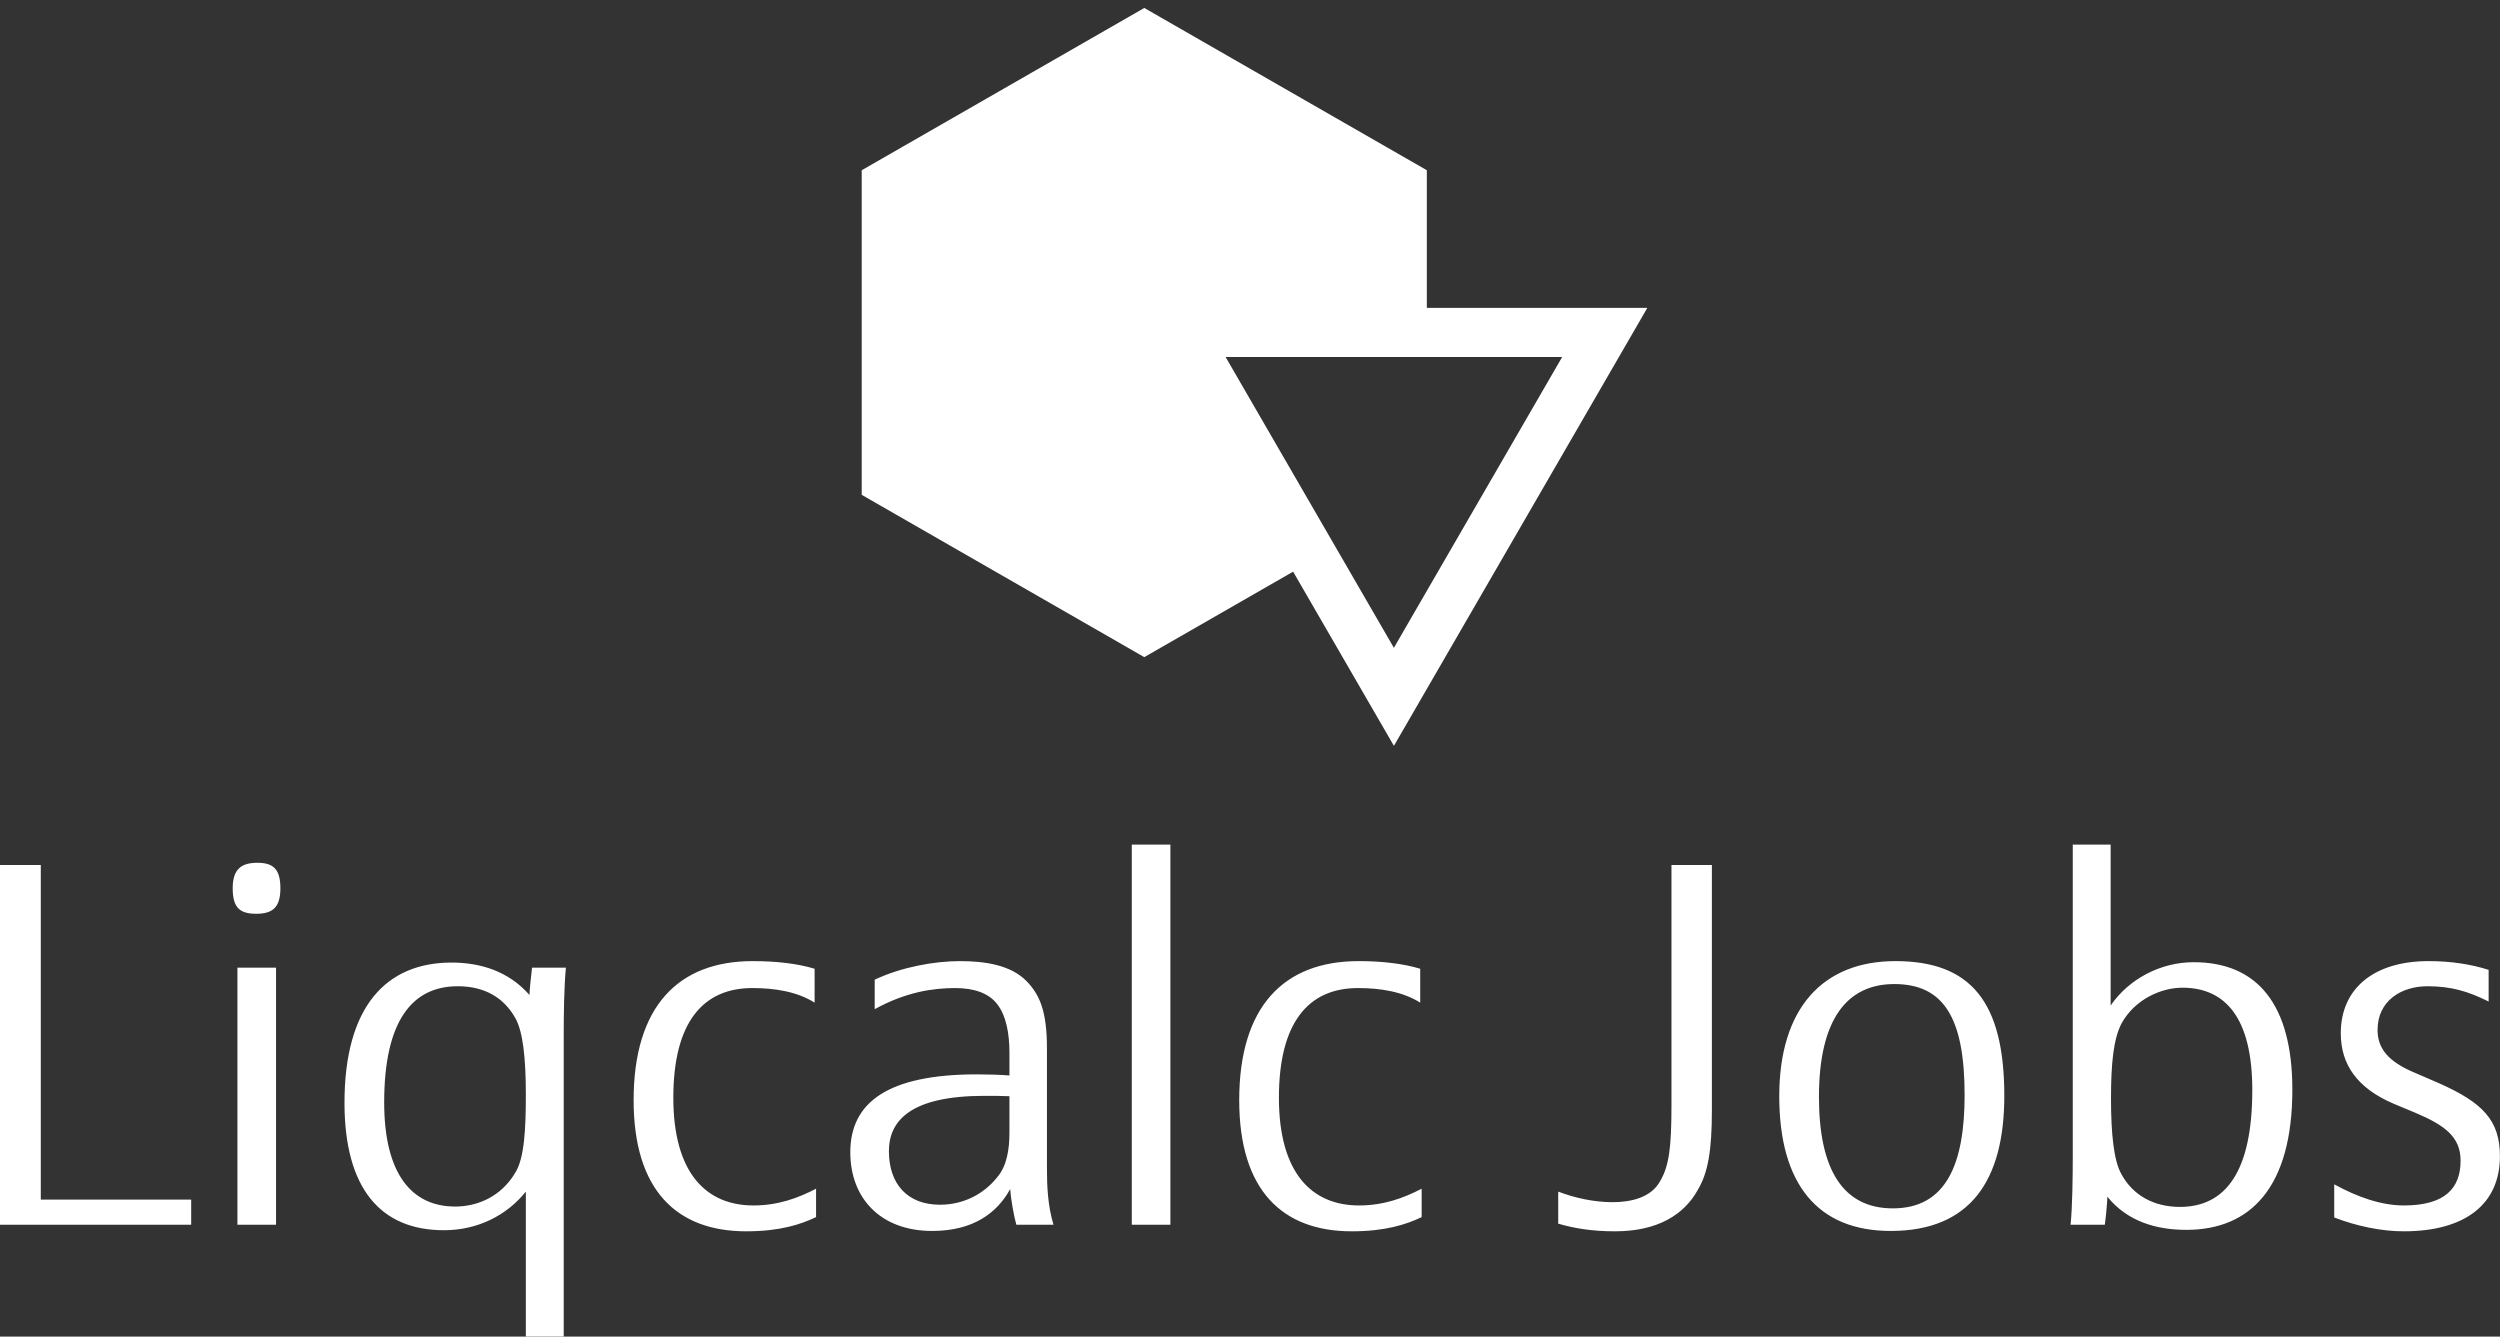 <svg data-v-423bf9ae="" xmlns="http://www.w3.org/2000/svg" viewBox="0 0 304.885 163" class="iconAbove"><rect x="0" y="0" width="304.885" height="163" fill="#333333" stroke="none"/><!----><!----><!----><g data-v-423bf9ae="" id="7d9217dc-eb0c-4495-8cfb-c6ff8a870731" fill="white" transform="matrix(4.441,0,0,4.441,-5.551,102.112)"><path d="M2.37 0.76L1.25 0.76L1.25 10.64L6.50 10.64L6.50 9.95L2.37 9.95ZM8.83 10.64L8.83 3.58L7.77 3.58L7.77 10.64ZM8.95 1.40C8.95 0.87 8.75 0.70 8.32 0.70C7.87 0.70 7.64 0.88 7.64 1.40C7.64 1.95 7.85 2.10 8.29 2.10C8.74 2.10 8.95 1.92 8.95 1.40ZM15.86 3.58C15.83 3.85 15.79 4.20 15.79 4.33C15.22 3.68 14.45 3.44 13.65 3.44C11.87 3.44 10.71 4.63 10.71 7.29C10.71 9.63 11.69 10.79 13.44 10.79C14.36 10.79 15.16 10.39 15.69 9.73L15.69 13.71L16.73 13.71L16.73 5.46C16.73 4.87 16.74 4.10 16.79 3.58ZM15.69 7.06C15.69 8.02 15.65 8.81 15.40 9.21C15.01 9.87 14.36 10.14 13.75 10.14C12.56 10.14 11.80 9.25 11.80 7.28C11.80 5.04 12.57 4.09 13.82 4.09C14.53 4.09 15.08 4.38 15.41 4.98C15.61 5.35 15.69 6.06 15.69 7.06ZM23.66 10.43L23.66 9.65C23.16 9.91 22.61 10.11 21.94 10.11C20.65 10.11 19.74 9.23 19.74 7.15C19.74 5.10 20.54 4.14 21.91 4.14C22.54 4.14 23.14 4.24 23.62 4.54L23.62 3.61C23.16 3.47 22.58 3.40 21.92 3.40C19.87 3.40 18.65 4.65 18.65 7.22C18.65 9.70 19.84 10.82 21.74 10.82C22.67 10.82 23.24 10.63 23.66 10.43ZM29.16 10.64L30.18 10.64C30.02 10.11 30.00 9.56 30.00 9.09L30.00 5.80C30.00 4.79 29.81 4.33 29.44 3.95C29.01 3.51 28.31 3.40 27.61 3.40C26.92 3.40 26.01 3.56 25.27 3.91L25.27 4.72C26.14 4.24 26.89 4.14 27.48 4.14C28 4.14 28.41 4.28 28.64 4.59C28.88 4.90 28.97 5.39 28.97 5.91L28.97 6.54C28.71 6.52 28.35 6.51 28.08 6.51C25.63 6.51 24.60 7.28 24.60 8.65C24.60 9.90 25.42 10.81 26.85 10.81C27.97 10.81 28.63 10.32 28.99 9.66C29.01 9.93 29.09 10.40 29.16 10.64ZM28.97 7.11L28.97 8.11C28.97 8.57 28.90 9.03 28.63 9.34C28.27 9.79 27.72 10.09 27.06 10.09C26.17 10.09 25.66 9.52 25.66 8.62C25.66 7.78 26.26 7.10 28.28 7.10C28.50 7.10 28.77 7.10 28.97 7.11ZM33.39 10.64L33.39 0.20L32.33 0.20L32.33 10.64ZM40.29 10.43L40.29 9.65C39.79 9.91 39.24 10.11 38.57 10.11C37.28 10.11 36.37 9.23 36.37 7.15C36.37 5.10 37.17 4.14 38.54 4.14C39.17 4.14 39.77 4.24 40.25 4.54L40.25 3.61C39.79 3.47 39.21 3.40 38.56 3.40C36.50 3.40 35.28 4.65 35.28 7.22C35.28 9.70 36.47 10.82 38.37 10.82C39.30 10.82 39.87 10.63 40.29 10.43ZM44.04 10.61C44.49 10.74 44.97 10.82 45.60 10.82C46.76 10.82 47.50 10.37 47.88 9.67C48.15 9.21 48.26 8.62 48.26 7.49L48.26 0.76L47.15 0.76L47.15 7.36C47.15 8.54 47.08 9.03 46.84 9.44C46.59 9.90 46.03 10.02 45.53 10.02C45.04 10.02 44.51 9.91 44.04 9.73ZM56.29 7.10C56.29 4.52 55.37 3.40 53.30 3.40C51.31 3.40 50.11 4.69 50.11 7.11C50.11 9.53 51.17 10.81 53.17 10.81C55.36 10.81 56.29 9.42 56.29 7.10ZM55.20 7.08C55.20 8.96 54.70 10.19 53.23 10.19C51.87 10.19 51.20 9.14 51.20 7.13C51.20 5.00 51.97 4.03 53.27 4.03C54.64 4.03 55.20 4.98 55.20 7.08ZM59.05 10.64C59.09 10.36 59.12 9.95 59.12 9.87C59.68 10.56 60.48 10.78 61.29 10.78C63.06 10.78 64.20 9.60 64.20 6.93C64.20 4.59 63.24 3.43 61.49 3.43C60.58 3.43 59.71 3.89 59.21 4.62L59.21 0.20L58.17 0.20L58.17 8.75C58.17 9.34 58.16 10.14 58.11 10.64ZM59.22 7.17C59.22 6.20 59.29 5.53 59.51 5.11C59.88 4.44 60.61 4.13 61.18 4.13C62.37 4.13 63.10 4.97 63.10 6.94C63.10 9.18 62.37 10.15 61.11 10.15C60.41 10.15 59.82 9.84 59.50 9.24C59.30 8.88 59.22 8.16 59.22 7.17ZM65.35 9.53L65.35 10.44C65.97 10.68 66.65 10.82 67.26 10.82C68.95 10.82 69.90 10.07 69.90 8.76C69.90 7.78 69.44 7.29 68.22 6.75L67.48 6.43C66.85 6.15 66.54 5.81 66.54 5.29C66.54 4.49 67.19 4.09 67.91 4.09C68.56 4.09 69.03 4.23 69.59 4.51L69.59 3.64C69.12 3.49 68.57 3.40 67.94 3.40C66.43 3.40 65.53 4.16 65.53 5.38C65.53 6.24 65.98 6.89 66.99 7.32L67.59 7.57C68.39 7.91 68.82 8.23 68.82 8.88C68.82 9.63 68.40 10.11 67.26 10.11C66.63 10.11 65.97 9.87 65.35 9.53Z"></path></g><!----><g data-v-423bf9ae="" id="439418b8-0a46-4993-aa86-56d4e5991ec9" transform="matrix(2.994,0,0,2.994,105.089,-1.939)" stroke="none" fill="white"><path d="M17.572 23.933l4.106 7.095L32 13.189h-8.981V7.582L11.51.972 0 7.582v13.222l11.51 6.611 6.062-3.482zm10.96-8.744l-6.855 11.846-6.855-11.846h13.71z"></path></g><!----></svg>